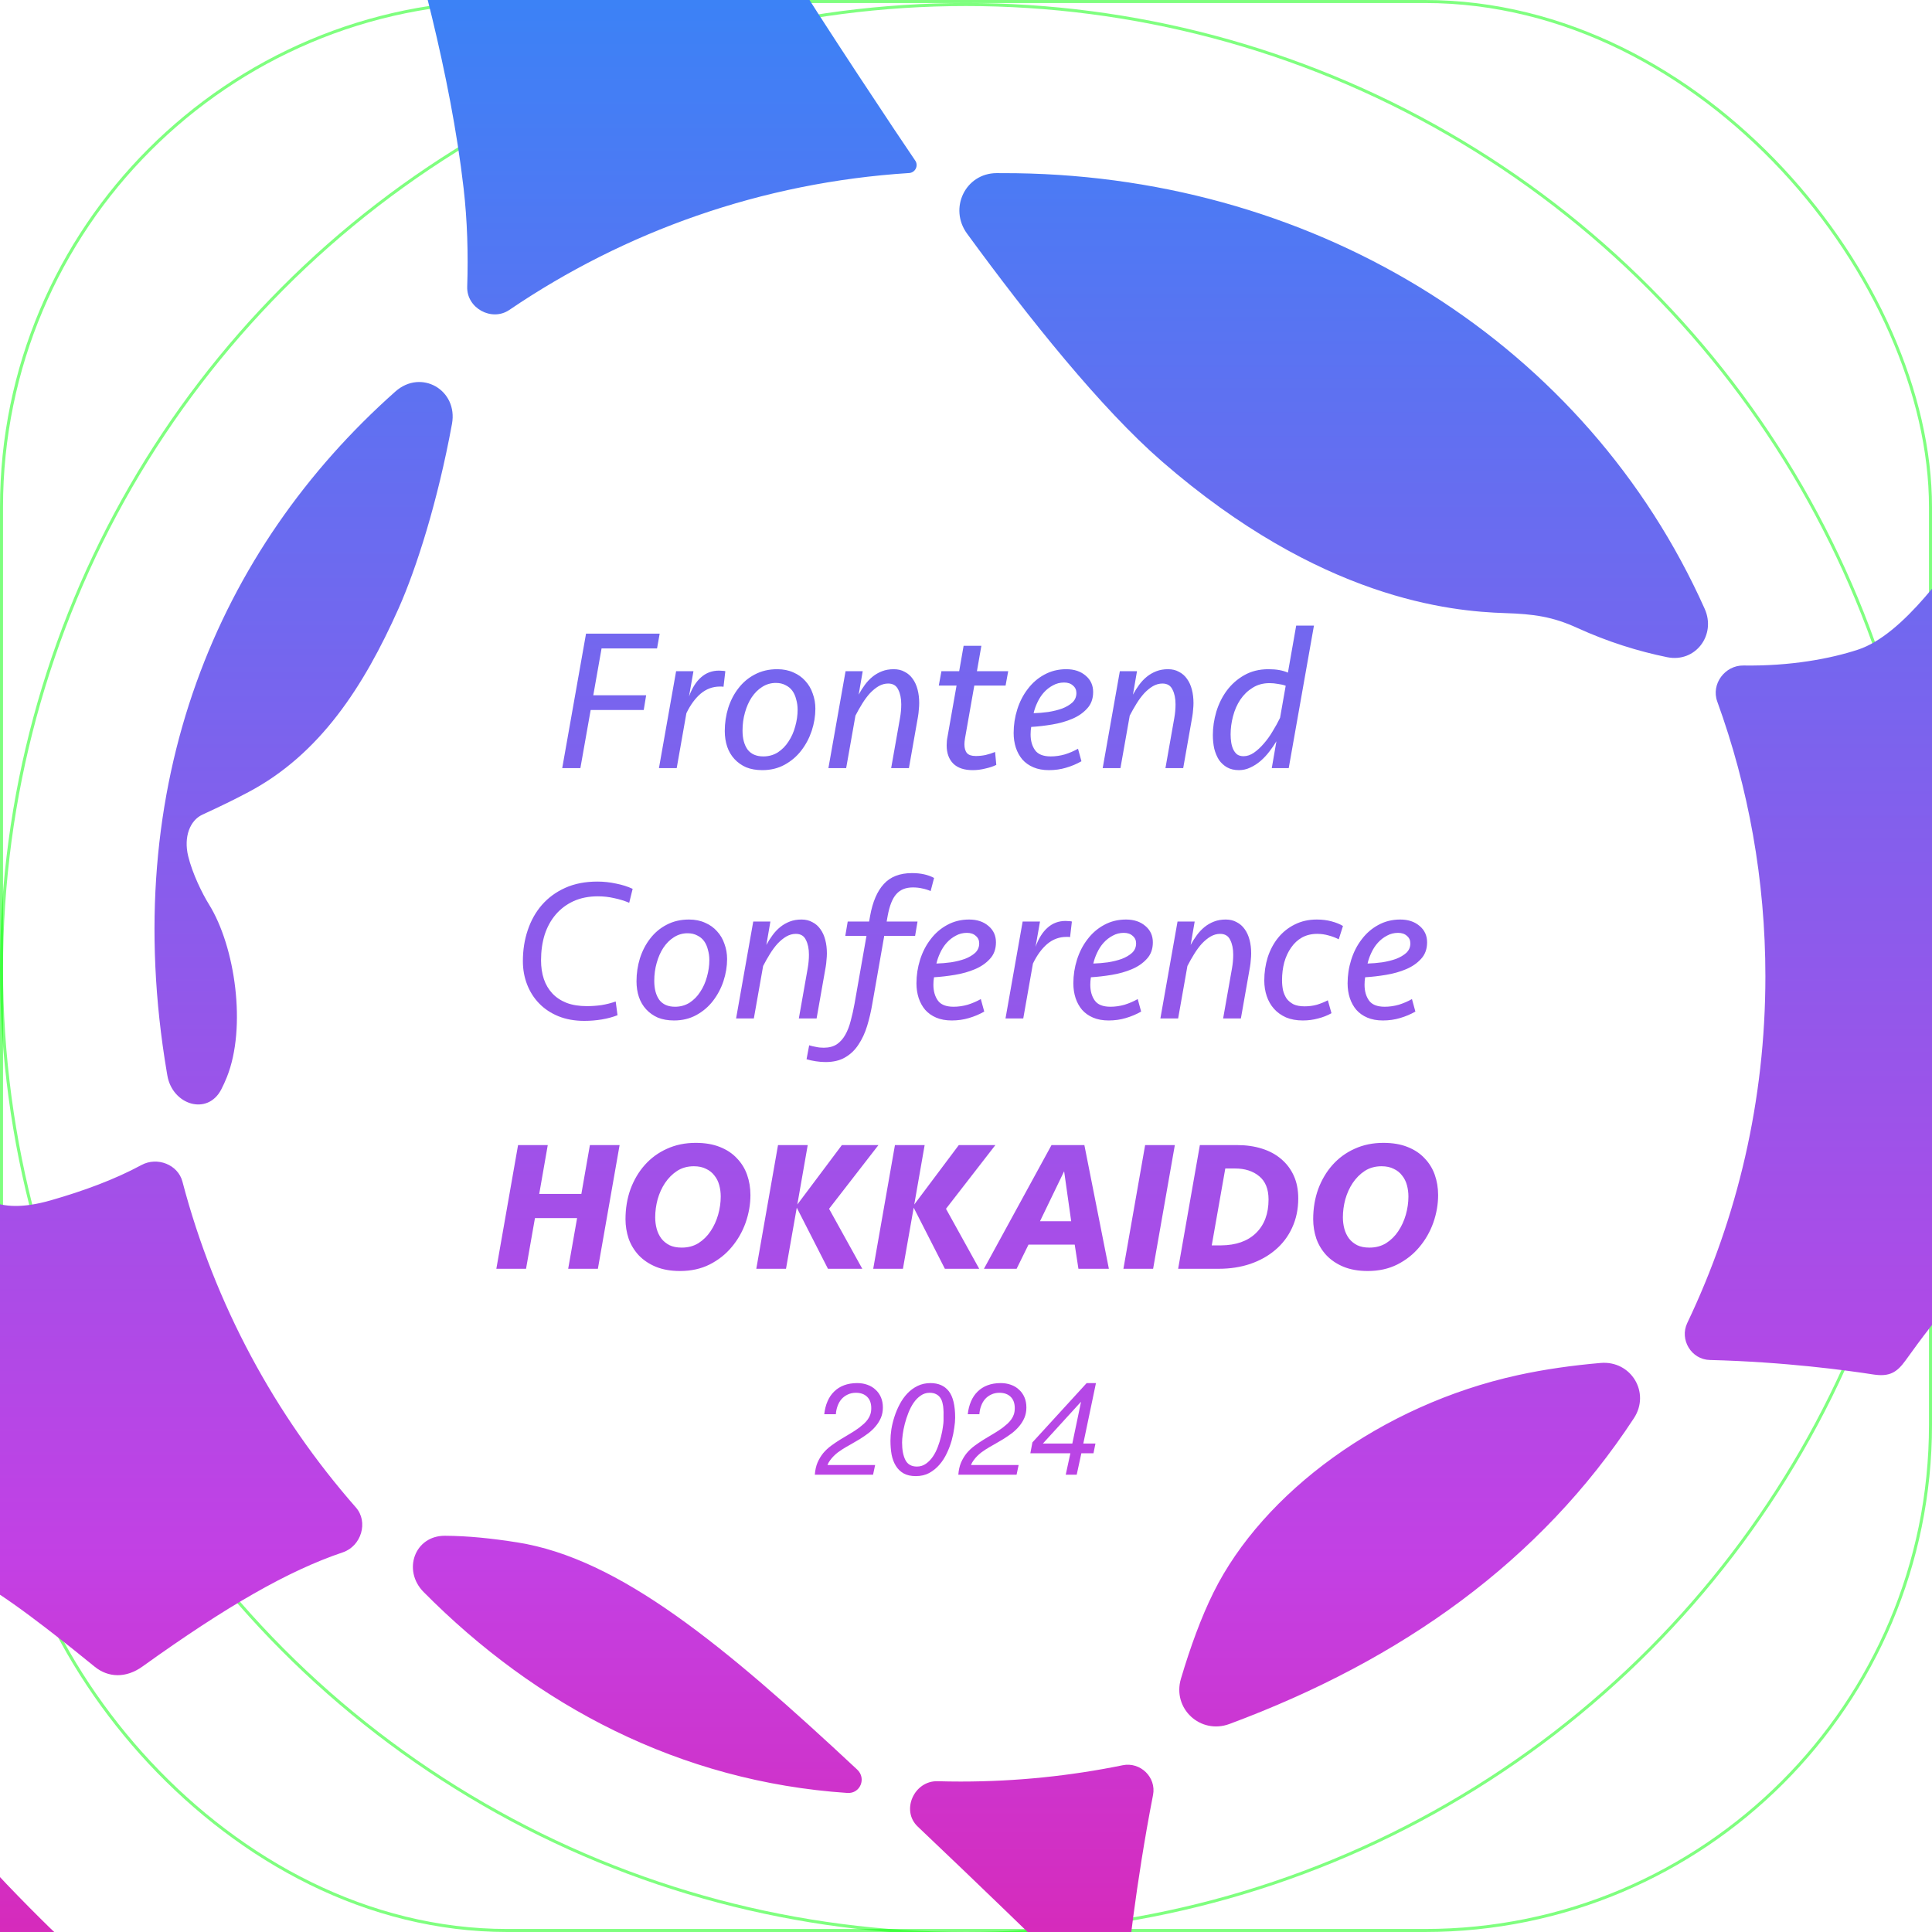 <svg width="640" height="640" viewBox="0 0 640 640" fill="none" xmlns="http://www.w3.org/2000/svg">
<rect x="0" y="0" width="640" height="640" fill="#333333" stroke="none"/>
<g clip-path="url(#clip0_21_315)">
<rect width="640" height="640" fill="white"/>
<circle cx="320" cy="321" r="319.5" stroke="#00FF00" stroke-opacity="0.5"/>
<rect x="0.5" y="0.5" width="639" height="639" rx="167.5" stroke="#00FF00" stroke-opacity="0.5"/>
<path fill-rule="evenodd" clip-rule="evenodd" d="M371.898 584.759C377.755 583.563 383.103 588.745 381.958 594.616C376.165 624.295 373.413 650.952 373.029 655.483C372.341 663.583 366.922 665.729 360.97 659.964C359.377 658.418 357.316 656.414 354.853 654.02C343.934 643.403 325.123 625.111 303.996 605.065C298.371 599.728 302.838 589.833 310.589 590.053C313.137 590.125 315.693 590.162 318.26 590.162C336.633 590.162 354.57 588.301 371.898 584.759ZM566.395 450.514C560.275 450.364 556.294 443.773 558.933 438.244C575.522 403.482 584.81 364.561 584.81 323.47C584.81 291.48 579.183 260.803 568.86 232.381C566.758 226.598 571.413 220.362 577.562 220.456C593.109 220.689 606.352 218.212 615.522 215.192C630.569 210.235 646.106 187.634 655.771 173.577C657.145 171.578 658.402 169.751 659.519 168.176C662.714 163.666 669.021 162.965 674.39 162.368L674.427 162.363C679.146 161.839 685.491 165.022 692.004 168.291L692.792 168.687L693.151 168.866C696.963 170.773 701.083 173.328 698.91 177.624C689.464 196.293 680.48 221.874 677.026 246.995C674.879 262.606 672.74 291.087 674.951 313.602C678.868 353.473 691.076 382.053 710.077 381.55C730.033 381.02 740.361 366.926 745.738 355.37C747.564 351.445 754.264 351.552 759.617 351.638C760.547 351.654 761.437 351.667 762.255 351.659C767.83 351.606 771.343 352.229 771.824 356.073C772.223 359.262 772.958 372.337 772.811 375.571C772.61 379.956 771.057 382.665 766.654 382.173C763.793 381.858 760.312 381.347 756.601 380.804C752.082 380.143 747.224 379.434 742.738 378.958C740.618 378.733 740.599 379.825 740.572 381.328C740.546 382.914 740.508 384.963 737.982 386.408C729.619 391.188 723.534 399.111 721.828 404.662C720.234 409.843 718.296 411.17 714.716 410.392C698.5 406.863 681.109 408.276 668.206 414.316C652.766 421.547 641.67 436.165 631.283 450.6C628.374 454.644 625.923 456.156 620.474 455.302C612.167 454.005 591.246 451.129 566.395 450.514ZM117.883 499.349C122.123 504.183 119.661 512.178 113.571 514.23C95.465 520.332 75.06 532.061 47.185 552.062C41.744 555.965 35.862 555.773 31.386 552.132L31.229 552.006C25.307 547.191 5.829 531.355 -4.782 525.299C-18.022 517.745 -48.982 520.447 -59.329 523.049C-68.144 525.267 -81.544 541.617 -86.605 554.277C-94.038 572.869 -89.194 594.055 -78.17 606.884C-64.39 622.921 -38.785 616.608 -24.463 606.884C-20.768 604.375 -16.017 603.176 -11.576 608.727C-4.416 617.683 8.669 630.951 16.347 638.46C28.721 650.556 48.281 665.309 57.537 672.213C61.665 675.292 60.061 679.62 57.705 681.134C55.2 682.744 38.701 694.142 35.327 698.642C32.87 701.919 28.964 701.63 24.221 698.136C9.583 687.364 -18.241 686.016 -36.555 695.782C-52.338 704.198 -69.5 719.854 -68.994 741.57C-68.877 746.634 -70.596 747.814 -73.708 749.146C-74.826 749.627 -76.646 750.483 -78.788 751.492H-78.793L-78.817 751.505L-78.825 751.508C-83.448 753.683 -89.56 756.558 -93.394 757.901C-93.725 758.016 -94.049 758.134 -94.364 758.246L-94.367 758.249C-98.377 759.688 -101.227 760.71 -104.331 755.881C-111.922 744.066 -123.156 729.246 -130.747 721.369C-133.618 718.391 -132.263 716.31 -130.519 713.64V713.638L-130.498 713.606C-130.359 713.392 -130.217 713.175 -130.073 712.953C-117.79 693.76 -111.55 677.897 -113.753 659.587C-116.446 637.194 -142.957 620.435 -161.662 610.846C-165.378 608.938 -166.097 608.235 -165.271 604.222C-161.17 584.259 -161.277 545.359 -163.621 516.592C-163.833 513.997 -162.974 511.689 -161.213 506.949V506.946C-160.811 505.868 -160.362 504.664 -159.87 503.302C-159.044 501.021 -157.617 500.146 -155.184 500.018C-149.245 499.707 -130.292 498.102 -117.836 494.702C-105.802 491.42 -86.424 479.38 -80.314 463.656C-72.435 443.369 -75.331 409.338 -81.486 394.344C-82.747 391.271 -84.91 386.79 -86.434 383.628C-86.934 382.59 -87.365 381.694 -87.675 381.036C-89.263 377.663 -89.394 374.472 -85.33 372.594C-84.031 371.995 -82.678 371.433 -81.312 370.866C-77.264 369.191 -73.077 367.455 -69.706 364.465C-68.821 363.681 -67.922 362.868 -67.013 362.044L-67.01 362.041C-60.85 356.464 -54.145 350.389 -47.202 349.297C-39.232 348.048 -33.553 348.177 -32.513 352.895C-30.168 363.526 -21.166 380.055 -15.011 387.29C-14.586 387.791 -14.164 388.296 -13.742 388.804C-7.948 395.762 -1.921 403.003 16.869 397.611C27.593 394.532 37.875 390.787 46.875 385.921C52.048 383.123 58.946 385.739 60.438 391.429C71.09 431.984 91.045 468.766 117.883 499.349ZM168.719 102.67C162.869 106.646 154.536 102.061 154.768 94.991C155.129 84.042 154.806 73.055 153.576 62.377C149.164 24.007 137.9 -15.495 130.297 -41.176C128.12 -48.519 125.131 -66.469 123.77 -79.524C122.757 -89.264 128.687 -96.079 134.644 -98.562C141.168 -101.282 148.94 -104.665 155.576 -107.809C158.618 -109.251 162.746 -111.552 166.826 -113.827C171.647 -116.513 176.4 -119.164 179.226 -120.32C182.518 -121.667 190.822 -120.88 197.166 -119.776C202.719 -118.81 204.225 -115.451 205.992 -111.5L205.995 -111.496C206.217 -111.001 206.441 -110.496 206.682 -109.985C222.448 -76.26 245.553 -36.824 260.231 -12.618C270.709 4.658 298.977 47.113 303.18 53.199C304.341 54.879 303.202 57.19 301.167 57.319C252.264 60.416 206.944 76.704 168.719 102.67ZM552.281 217.706C561.612 219.608 568.59 210.377 564.7 201.678C525.75 114.585 437.679 58.825 336.526 57.38C334.395 57.348 332.267 57.337 330.141 57.348C319.786 57.399 314.236 69.014 320.342 77.381C340.87 105.503 364.858 135.421 384.854 152.803C437.422 198.502 480.513 202.526 498.611 203.101C508.089 203.403 514.315 204.275 522.454 207.988C532.627 212.629 542.666 215.748 552.281 217.706ZM130.976 129.696C139.515 122.118 151.782 129.198 149.723 140.428C145.02 166.055 137.943 188.295 132.037 201.549C120.474 227.502 105.94 249.86 82.345 262.368C77.156 265.121 72.913 267.156 67.031 269.874C62.967 271.749 60.772 277.174 62.341 283.632C63.748 289.418 67.034 296.068 69.218 299.58C77.969 313.65 81.72 340.387 75.156 356.803C74.6 358.194 73.982 359.545 73.311 360.856C68.785 369.67 57.125 366.054 55.441 356.285C55.379 355.931 55.321 355.578 55.259 355.223C39.113 259.725 72.226 181.842 130.976 129.696ZM140.331 527.378C133.24 520.216 137.347 508.682 147.421 508.743C155.052 508.789 162.885 509.597 171.371 510.94C205.198 516.284 239.805 544.966 283.952 586.19C287.072 589.103 284.973 594.226 280.714 593.94C225.223 590.213 177.612 565.025 140.331 527.378ZM391.198 556.099C388.265 565.964 397.644 574.666 407.288 571.082C464.578 549.794 510.353 516.974 541.247 469.809C546.808 461.321 540.311 450.624 530.207 451.498C520.946 452.298 511.698 453.59 502.824 455.53C457.573 465.424 418.402 494.462 401.997 527.501C397.925 535.699 394.337 545.546 391.198 556.099ZM85.65 -27.257C81.289 -27.256 77.252 -32.688 79.174 -37.977C80.198 -40.796 83.287 -47.718 86.647 -51.803C89.046 -56.881 93.692 -56.575 96.66 -54.624C100.141 -52.335 102.595 -49.666 105.619 -46.377C106.226 -45.719 106.852 -45.035 107.515 -44.326C111.605 -39.953 111.747 -31.77 103.849 -30.078C103.504 -30.003 103.13 -29.922 102.732 -29.836C98.259 -28.866 90.832 -27.258 85.65 -27.257ZM705.925 252.2C701.425 257.406 700.492 262.175 703.276 266.351C706.222 270.773 718.007 279.913 723.312 280.208C729.608 280.558 734.509 278.145 739.225 274.018C739.468 273.801 739.749 273.56 740.059 273.293C744.724 269.261 756.352 259.222 761.325 245.125C765.905 232.14 773.517 223.706 780.289 216.2L780.292 216.197C781.364 215.01 782.412 213.846 783.425 212.693C792.208 202.691 806.704 189.108 816.725 179.967C826.743 170.827 837.929 169.179 852.38 169.353C867.743 169.537 877.796 169.016 880.373 166.699C885.725 161.89 891.327 155.058 894.511 150.203C896.046 147.859 895.393 145.377 894.524 142.084C893.845 139.497 893.032 136.41 893.046 132.499C893.075 123.68 891.92 122.99 883.282 122.243C874.167 121.454 860.631 117.757 852.38 115.401C840.009 111.864 830.868 108.323 824.976 105.669C819.08 103.018 815.252 103.607 810.241 108.323C806.025 112.295 801.389 118.98 797.921 123.988L797.916 123.993C797.266 124.932 796.654 125.812 796.098 126.604C795.106 128.008 794.617 129.838 794.026 132.053C793.101 135.53 791.922 139.955 788.141 145.176C780.401 155.871 754.841 189.402 737.752 208.86C729.223 218.57 723.183 227.66 717.841 235.696C713.729 241.885 710.029 247.452 705.925 252.2ZM-218.909 602.858C-221.08 595.502 -218.305 588.515 -215.733 583.716C-214.543 581.493 -212.96 580.083 -209.886 580.206C-209.295 580.228 -208.648 580.254 -207.963 580.278L-207.683 580.289L-207.632 580.292H-207.61L-207.608 580.294C-203.849 580.436 -199.183 580.615 -197.352 580.789C-194.646 581.049 -193.606 582.017 -192.759 583.967C-192.558 584.425 -192.339 584.903 -192.106 585.409C-190.686 588.512 -188.855 592.516 -189.002 597.275C-189.154 602.27 -190.531 625.622 -191.237 632.224C-191.796 637.427 -194.678 637.657 -197.745 637.901C-198.197 637.935 -198.651 637.973 -199.103 638.026C-205.079 638.719 -207.298 636.095 -208.543 633.607C-209.787 631.117 -216.909 609.626 -218.909 602.858ZM814.134 304.336C808.429 301.728 799.74 301.653 797.055 308.974C792.777 320.645 790.957 327.528 790.467 333.873C789.978 340.221 791.2 344.613 798.518 341.93C805.001 339.552 822.198 330.473 829.606 326.563L830.946 325.854C831.325 325.656 831.66 325.479 831.943 325.329C837.066 322.646 835.603 313.856 832.186 312.15C830.967 311.537 828.935 310.692 826.302 309.598C823.04 308.242 818.856 306.497 814.134 304.336ZM886.838 270.406C882.934 263.085 889.845 255.857 895.866 253.565C898.781 252.452 901.695 252.131 905.598 251.703C908.555 251.376 912.082 250.989 916.603 250.146C920.547 249.413 924.455 248.297 928.059 247.273C934.04 245.569 939.176 244.106 942.222 245.021C944.486 245.7 944.753 247.115 945.074 248.803C945.443 250.753 945.879 253.067 949.542 255.028C956.373 258.69 957.592 267.721 950.761 270.896C943.93 274.068 922.704 283.099 912.945 286.274C903.184 289.447 897.329 288.957 895.377 285.541C894.891 284.685 894.356 283.771 893.768 282.762C892.006 279.742 889.765 275.898 886.838 270.406ZM934.73 85.12C931.214 86.155 930.575 88.809 931.169 92.663C931.76 96.518 936.348 120.44 937.724 126.328C938.904 131.36 942.647 132.751 945.32 131.681C948.055 130.587 950.98 128.674 952.916 127.184C954.309 126.114 956.287 123.172 956.876 120.226C958.033 114.43 958.969 108.927 959.228 107.277C960.084 101.817 966.896 105.573 968.752 106.635C970.998 107.919 972.308 107.897 973.84 105.412C975.596 102.566 984.264 87.474 988.007 72.809C988.865 69.444 990.296 69.468 992.253 69.503C993.654 69.527 995.325 69.557 997.25 68.353C1002.45 65.103 1011.63 60.221 1019.14 56.54C1024.38 53.971 1030.92 49.418 1039.57 43.16C1046.41 38.218 1066.86 21.601 1083.65 7.962C1093.41 0.038 1101.92 -6.883 1105.81 -9.921C1113.95 -16.283 1120.36 -16.155 1126.89 -16.024C1127.82 -16.005 1128.75 -15.987 1129.69 -15.987C1135 -15.987 1147.57 -15.689 1150.19 -15.616C1154.63 -15.492 1157.23 -16.604 1158.75 -19.112L1159.35 -20.096L1159.79 -20.814C1161.48 -23.57 1162.37 -25.015 1163.79 -27.711C1164.39 -28.836 1165.75 -32.296 1162.54 -34.52C1160.12 -36.195 1160.01 -39.156 1159.87 -42.618C1159.86 -43.08 1159.84 -43.554 1159.82 -44.033C1159.52 -50.168 1159.32 -51.817 1153.27 -54.165C1152.54 -54.449 1151.78 -54.739 1151.01 -55.035L1151.01 -55.038C1142.76 -58.205 1132.56 -62.12 1124.97 -68.626C1120.3 -72.632 1118.73 -76.168 1117.51 -78.917C1116.56 -81.051 1115.82 -82.71 1114.01 -83.747C1109.86 -86.119 1101.41 -85.3 1095.97 -82.582C1090.86 -80.021 1084.98 -68.126 1082.27 -61.949C1080.17 -57.192 1073.87 -49.964 1067.94 -44.651C1065.06 -42.068 1058.92 -36.399 1051.99 -29.997L1051.98 -29.992C1041.17 -20.007 1028.43 -8.244 1023.11 -3.631C1015.41 3.053 1009.07 11.12 1004.27 19.826C1000.62 26.441 997.45 32.393 995.261 36.507L995.258 36.508C994.047 38.784 993.135 40.497 992.608 41.447C991.127 44.116 984.371 44.552 981.267 43.481C981.05 43.407 980.828 43.329 980.604 43.25C976.27 41.731 970.492 39.706 968.803 47.598C967.025 55.899 962.974 71.097 960.512 76.771C958.45 81.527 955.165 83.084 946.606 82.549C943.09 82.33 940.091 83.344 937.233 84.309C936.388 84.596 935.559 84.876 934.73 85.12ZM354.578 481.408H341.317L342.001 477.812L359.968 458.167H363.048L358.856 478.198H362.877L362.235 481.408H358.214L356.674 488.512H353.038L354.578 481.408ZM345.466 478.198H355.22L358.086 464.459H358L345.466 478.198ZM321.652 464.245C321.112 465.499 320.754 466.912 320.583 468.482H324.433C324.492 467.54 324.676 466.642 324.989 465.786C325.304 464.9 325.732 464.146 326.272 463.517C326.844 462.862 327.529 462.348 328.326 461.976C329.125 461.578 330.037 461.377 331.063 461.377C332.633 461.377 333.873 461.819 334.785 462.704C335.699 463.589 336.154 464.844 336.154 466.47C336.154 467.241 336.055 467.926 335.855 468.525C335.657 469.124 335.371 469.68 334.999 470.194C334.657 470.678 334.245 471.149 333.758 471.606C333.274 472.034 332.761 472.462 332.218 472.89C331.221 473.631 330.181 474.316 329.096 474.945C328.013 475.573 326.943 476.216 325.887 476.871C324.834 477.526 323.821 478.211 322.85 478.925C321.882 479.639 321.011 480.453 320.241 481.365C319.5 482.277 318.872 483.32 318.358 484.489C317.875 485.631 317.575 486.972 317.46 488.512H336.753L337.437 485.302H321.652C321.853 484.759 322.139 484.246 322.508 483.762C322.879 483.248 323.278 482.777 323.706 482.349C324.163 481.892 324.633 481.48 325.117 481.108C325.631 480.736 326.131 480.394 326.615 480.081C327.47 479.538 328.398 478.997 329.395 478.454C330.395 477.885 331.392 477.299 332.39 476.7C333.389 476.071 334.344 475.416 335.256 474.731C336.17 474.017 336.967 473.246 337.651 472.42C338.365 471.564 338.935 470.635 339.362 469.638C339.79 468.61 340.004 467.484 340.004 466.256C340.004 465.002 339.79 463.873 339.362 462.875C338.935 461.877 338.336 461.035 337.566 460.35C336.825 459.636 335.927 459.095 334.871 458.724C333.844 458.352 332.718 458.167 331.491 458.167C329.866 458.167 328.411 458.411 327.128 458.895C325.845 459.379 324.748 460.08 323.834 460.992C322.922 461.878 322.195 462.961 321.652 464.245ZM298.825 477.855C298.825 480.281 299.194 482.221 299.937 483.676C300.678 485.102 301.948 485.816 303.745 485.816C304.857 485.816 305.854 485.503 306.739 484.874C307.621 484.246 308.391 483.449 309.049 482.478C309.704 481.507 310.247 480.437 310.674 479.268C311.129 478.069 311.487 476.914 311.744 475.801C312.027 474.659 312.228 473.631 312.343 472.719C312.485 471.778 312.557 471.093 312.557 470.665V468.824C312.583 468.14 312.57 467.455 312.514 466.77C312.485 466.085 312.386 465.414 312.215 464.758C312.07 464.103 311.83 463.531 311.487 463.046C311.145 462.533 310.688 462.134 310.118 461.848C309.546 461.535 308.819 461.377 307.937 461.377C306.851 461.377 305.867 461.69 304.985 462.319C304.1 462.918 303.317 463.718 302.632 464.716C301.975 465.687 301.405 466.783 300.921 468.011C300.435 469.239 300.036 470.464 299.723 471.692C299.408 472.92 299.181 474.075 299.039 475.159C298.895 476.242 298.825 477.141 298.825 477.855ZM294.975 477.256C294.975 476.114 295.074 474.859 295.275 473.49C295.502 472.091 295.844 470.694 296.301 469.295C296.756 467.869 297.341 466.484 298.055 465.144C298.766 463.803 299.608 462.618 300.579 461.591C301.547 460.564 302.675 459.737 303.958 459.109C305.242 458.48 306.667 458.167 308.236 458.167C310.888 458.167 312.912 459.066 314.311 460.864C315.706 462.661 316.407 465.585 316.407 469.638C316.407 470.579 316.305 471.705 316.107 473.019C315.936 474.332 315.65 475.715 315.252 477.17C314.851 478.596 314.311 480.025 313.626 481.45C312.968 482.849 312.156 484.104 311.188 485.217C310.217 486.33 309.092 487.242 307.808 487.956C306.525 488.641 305.041 488.983 303.359 488.983C301.761 488.983 300.421 488.684 299.338 488.084C298.282 487.485 297.427 486.659 296.772 485.602C296.114 484.545 295.643 483.304 295.36 481.878C295.103 480.453 294.975 478.912 294.975 477.256ZM274.113 464.245C273.57 465.499 273.215 466.912 273.043 468.482H276.893C276.95 467.54 277.137 466.642 277.449 465.786C277.762 464.9 278.19 464.146 278.733 463.517C279.302 462.862 279.987 462.348 280.786 461.976C281.586 461.578 282.497 461.377 283.524 461.377C285.093 461.377 286.334 461.819 287.246 462.704C288.157 463.589 288.615 464.844 288.615 466.47C288.615 467.241 288.516 467.926 288.315 468.525C288.115 469.124 287.831 469.68 287.46 470.194C287.117 470.678 286.703 471.149 286.219 471.606C285.735 472.034 285.222 472.462 284.679 472.89C283.682 473.631 282.639 474.316 281.556 474.945C280.473 475.573 279.404 476.216 278.348 476.871C277.292 477.526 276.281 478.211 275.311 478.925C274.34 479.639 273.471 480.453 272.701 481.365C271.961 482.277 271.332 483.32 270.819 484.489C270.335 485.631 270.036 486.972 269.921 488.512H289.213L289.898 485.302H274.113C274.313 484.759 274.597 484.246 274.968 483.762C275.34 483.248 275.738 482.777 276.166 482.349C276.623 481.892 277.094 481.48 277.578 481.108C278.091 480.736 278.591 480.394 279.075 480.081C279.931 479.538 280.858 478.997 281.856 478.454C282.853 477.885 283.853 477.299 284.85 476.7C285.847 476.071 286.804 475.416 287.716 474.731C288.628 474.017 289.427 473.246 290.112 472.42C290.826 471.564 291.395 470.635 291.823 469.638C292.251 468.61 292.464 467.484 292.464 466.256C292.464 465.002 292.251 463.873 291.823 462.875C291.395 461.877 290.796 461.035 290.026 460.35C289.286 459.636 288.387 459.095 287.331 458.724C286.305 458.352 285.179 458.167 283.952 458.167C282.326 458.167 280.872 458.411 279.588 458.895C278.305 459.379 277.206 460.08 276.295 460.992C275.383 461.878 274.656 462.961 274.113 464.245ZM476.396 395.875C476.396 398.951 475.861 402.006 474.797 405.042C473.73 408.035 472.193 410.723 470.185 413.102C468.217 415.48 465.776 417.408 462.867 418.885C459.996 420.321 456.737 421.038 453.09 421.038C450.015 421.038 447.328 420.567 445.034 419.623C442.778 418.679 440.893 417.408 439.377 415.809C437.901 414.209 436.794 412.385 436.056 410.333C435.358 408.241 435.011 406.088 435.011 403.873C435.011 400.304 435.564 396.982 436.671 393.906C437.818 390.829 439.395 388.163 441.406 385.907C443.454 383.61 445.895 381.825 448.724 380.555C451.592 379.241 454.769 378.586 458.255 378.586C461.33 378.586 463.993 379.038 466.249 379.94C468.543 380.841 470.431 382.093 471.907 383.693C473.423 385.252 474.551 387.076 475.289 389.168C476.027 391.26 476.396 393.496 476.396 395.875ZM453.643 413.286C455.734 413.286 457.579 412.794 459.178 411.81C460.776 410.785 462.108 409.472 463.175 407.872C464.281 406.232 465.121 404.405 465.696 402.396C466.268 400.387 466.557 398.376 466.557 396.367C466.557 395.053 466.391 393.804 466.065 392.614C465.736 391.383 465.204 390.316 464.466 389.414C463.768 388.47 462.846 387.732 461.699 387.2C460.592 386.624 459.239 386.338 457.64 386.338C455.549 386.338 453.705 386.852 452.106 387.876C450.547 388.901 449.216 390.236 448.109 391.875C447.042 393.475 446.221 395.281 445.649 397.29C445.114 399.299 444.85 401.289 444.85 403.258C444.85 404.571 445.013 405.842 445.342 407.072C445.668 408.262 446.181 409.327 446.879 410.271C447.574 411.173 448.478 411.911 449.585 412.486C450.692 413.019 452.044 413.286 453.643 413.286ZM409.831 379.324H397.471L390.276 420.3H403.743C407.473 420.3 410.938 419.768 414.135 418.7C417.373 417.593 420.162 416.033 422.498 414.024C424.875 412.016 426.72 409.573 428.033 406.703C429.385 403.79 430.062 400.55 430.062 396.982C430.062 394.152 429.57 391.651 428.586 389.476C427.602 387.301 426.207 385.455 424.405 383.939C422.64 382.422 420.509 381.272 418.009 380.493C415.549 379.715 412.822 379.324 409.831 379.324ZM416.042 408.487C413.293 411.154 409.44 412.508 404.481 412.548H401.406L405.895 387.076H409.093C412.413 387.076 415.098 387.938 417.148 389.66C419.196 391.343 420.223 393.906 420.223 397.351C420.223 402.067 418.827 405.78 416.042 408.487ZM381.985 420.3H372.146L379.341 379.324H389.18L381.985 420.3ZM340.702 412.302H356.014L357.243 420.3H367.328L359.211 379.324H348.327L325.943 420.3H336.766L340.702 412.302ZM354.845 404.55H344.514L352.508 387.999L354.845 404.55ZM289.267 420.3L296.462 379.324H306.3L302.857 399.012L317.615 379.324H329.729L313.372 400.427L324.379 420.3H313.003L302.672 400.058L299.106 420.3H289.267ZM257.729 379.324L250.534 420.3H260.373L263.94 400.058L274.271 420.3H285.647L274.64 400.427L290.997 379.324H278.883L264.124 399.012L267.568 379.324H257.729ZM248.591 395.875C248.591 398.951 248.056 402.006 246.992 405.042C245.925 408.035 244.388 410.723 242.38 413.102C240.412 415.48 237.971 417.408 235.062 418.885C232.191 420.321 228.931 421.038 225.285 421.038C222.21 421.038 219.523 420.567 217.229 419.623C214.973 418.679 213.088 417.408 211.572 415.809C210.096 414.209 208.989 412.385 208.251 410.333C207.553 408.241 207.206 406.088 207.206 403.873C207.206 400.304 207.759 396.982 208.866 393.906C210.013 390.829 211.59 388.163 213.601 385.907C215.649 383.61 218.09 381.825 220.919 380.555C223.787 379.241 226.964 378.586 230.45 378.586C233.525 378.586 236.188 379.038 238.444 379.94C240.738 380.841 242.626 382.093 244.102 383.693C245.617 385.252 246.746 387.076 247.484 389.168C248.222 391.26 248.591 393.496 248.591 395.875ZM225.838 413.286C227.929 413.286 229.774 412.794 231.373 411.81C232.971 410.785 234.303 409.472 235.37 407.872C236.476 406.232 237.316 404.405 237.891 402.396C238.463 400.387 238.752 398.376 238.752 396.367C238.752 395.053 238.586 393.804 238.26 392.614C237.931 391.383 237.399 390.316 236.661 389.414C235.963 388.47 235.041 387.732 233.894 387.2C232.787 386.624 231.434 386.338 229.835 386.338C227.744 386.338 225.9 386.852 224.301 387.876C222.742 388.901 221.411 390.236 220.304 391.875C219.237 393.475 218.416 395.281 217.844 397.29C217.309 399.299 217.045 401.289 217.045 403.258C217.045 404.571 217.208 405.842 217.537 407.072C217.863 408.262 218.376 409.327 219.074 410.271C219.769 411.173 220.673 411.911 221.78 412.486C222.886 413.019 224.239 413.286 225.838 413.286ZM191.169 403.504L188.218 420.3H198.057L205.251 379.324H195.412L192.584 395.505H178.625L181.453 379.324H171.615L164.42 420.3H174.259L177.211 403.504H191.169ZM463.854 304.606C466.484 304.606 468.623 305.32 470.27 306.746C471.92 308.129 472.743 309.935 472.743 312.163C472.743 314.391 472.075 316.221 470.738 317.647C469.447 319.073 467.797 320.209 465.792 321.057C463.787 321.905 461.581 322.529 459.175 322.93C456.769 323.331 454.453 323.599 452.224 323.732C452.09 324.535 452.023 325.359 452.023 326.207C452.023 328.301 452.515 330.04 453.493 331.423C454.475 332.806 456.213 333.496 458.707 333.496C460.268 333.496 461.827 333.274 463.386 332.827C464.947 332.338 466.394 331.712 467.73 330.955L468.867 335.101C467.308 335.992 465.616 336.706 463.787 337.241C462.006 337.776 460.111 338.044 458.105 338.044C456.146 338.044 454.429 337.731 452.959 337.107C451.488 336.484 450.264 335.615 449.283 334.499C448.347 333.384 447.636 332.092 447.144 330.621C446.654 329.104 446.408 327.477 446.408 325.739C446.408 323.064 446.809 320.456 447.612 317.914C448.414 315.373 449.574 313.121 451.087 311.16C452.603 309.154 454.429 307.57 456.568 306.412C458.753 305.208 461.18 304.606 463.854 304.606ZM463.118 309.02C461.782 309.02 460.557 309.333 459.442 309.956C458.33 310.537 457.327 311.315 456.434 312.297C455.59 313.233 454.876 314.324 454.296 315.574C453.718 316.777 453.293 317.981 453.026 319.185C454.587 319.139 456.191 319.006 457.838 318.784C459.533 318.516 461.07 318.136 462.45 317.647C463.832 317.112 464.969 316.443 465.859 315.641C466.752 314.793 467.196 313.747 467.196 312.497C467.196 311.473 466.819 310.646 466.059 310.023C465.348 309.354 464.367 309.02 463.118 309.02ZM441.069 305.208C439.599 304.807 437.973 304.606 436.19 304.606C433.473 304.606 431.022 305.163 428.837 306.278C426.699 307.348 424.872 308.819 423.356 310.692C421.886 312.519 420.75 314.659 419.948 317.112C419.191 319.565 418.811 322.127 418.811 324.802C418.811 326.629 419.079 328.347 419.613 329.952C420.148 331.557 420.95 332.961 422.02 334.165C423.089 335.369 424.426 336.326 426.03 337.041C427.634 337.709 429.484 338.044 431.578 338.044C433.361 338.044 435.054 337.822 436.658 337.375C438.262 336.974 439.732 336.393 441.069 335.636L439.866 331.356C438.754 331.937 437.551 332.426 436.257 332.827C434.965 333.183 433.607 333.362 432.179 333.362C430.709 333.362 429.484 333.14 428.503 332.694C427.567 332.204 426.811 331.578 426.231 330.821C425.696 330.019 425.295 329.104 425.027 328.079C424.806 327.009 424.693 325.894 424.693 324.736C424.693 322.596 424.939 320.611 425.429 318.784C425.963 316.911 426.723 315.285 427.701 313.902C428.682 312.476 429.885 311.361 431.31 310.558C432.781 309.756 434.452 309.354 436.323 309.354C437.66 309.354 438.93 309.534 440.133 309.889C441.337 310.202 442.451 310.625 443.475 311.16L444.879 306.746C443.855 306.123 442.585 305.609 441.069 305.208ZM384.391 337.375L390.073 305.275H395.754L394.417 313.032C395.04 311.874 395.73 310.78 396.489 309.756C397.246 308.731 398.094 307.838 399.029 307.081C399.965 306.324 401.01 305.722 402.171 305.275C403.328 304.828 404.62 304.606 406.047 304.606C407.427 304.606 408.63 304.895 409.657 305.476C410.726 306.011 411.617 306.792 412.331 307.816C413.042 308.798 413.576 309.978 413.935 311.361C414.29 312.698 414.469 314.191 414.469 315.841C414.469 316.51 414.424 317.246 414.336 318.048C414.29 318.805 414.202 319.565 414.068 320.322L411.061 337.375H405.179L408.12 320.723C408.387 319.206 408.521 317.714 408.521 316.242C408.521 314.282 408.186 312.653 407.518 311.361C406.892 310.023 405.78 309.354 404.176 309.354C403.107 309.354 402.058 309.643 401.034 310.224C400.053 310.804 399.096 311.583 398.16 312.564C397.267 313.546 396.423 314.683 395.62 315.975C394.818 317.267 394.059 318.604 393.348 319.987L390.273 337.375H384.391ZM379.424 306.746C377.774 305.32 375.635 304.606 373.007 304.606C370.333 304.606 367.903 305.208 365.721 306.412C363.583 307.57 361.754 309.154 360.241 311.16C358.725 313.121 357.567 315.373 356.765 317.914C355.963 320.456 355.562 323.064 355.562 325.739C355.562 327.477 355.805 329.104 356.297 330.621C356.786 332.092 357.5 333.384 358.436 334.499C359.414 335.615 360.642 336.484 362.112 337.107C363.583 337.731 365.296 338.044 367.259 338.044C369.264 338.044 371.157 337.776 372.94 337.241C374.766 336.706 376.459 335.992 378.02 335.101L376.884 330.955C375.547 331.712 374.098 332.338 372.539 332.827C370.978 333.274 369.419 333.496 367.86 333.496C365.363 333.496 363.625 332.806 362.647 331.423C361.666 330.04 361.176 328.301 361.176 326.207C361.176 325.359 361.243 324.535 361.377 323.732C363.604 323.599 365.922 323.331 368.328 322.93C370.734 322.529 372.94 321.905 374.945 321.057C376.951 320.209 378.598 319.073 379.892 317.647C381.228 316.221 381.897 314.391 381.897 312.163C381.897 309.935 381.071 308.129 379.424 306.746ZM368.596 309.956C369.708 309.333 370.935 309.02 372.272 309.02C373.518 309.02 374.499 309.354 375.213 310.023C375.969 310.646 376.349 311.473 376.349 312.497C376.349 313.747 375.903 314.793 375.012 315.641C374.119 316.443 372.983 317.112 371.603 317.647C370.221 318.136 368.684 318.516 366.991 318.784C365.342 319.006 363.738 319.139 362.179 319.185C362.446 317.981 362.869 316.777 363.449 315.574C364.026 314.324 364.74 313.233 365.588 312.297C366.478 311.315 367.481 310.537 368.596 309.956ZM354.474 310.424C354.294 310.379 354.094 310.357 353.872 310.357H353.27C350.91 310.357 348.792 311.139 346.921 312.698C345.095 314.258 343.512 316.422 342.175 319.185L338.967 337.375H333.085L338.766 305.275H344.514L343.044 313.634C344.068 310.826 345.405 308.707 347.054 307.281C348.704 305.81 350.685 305.074 353.003 305.074C353.359 305.074 353.738 305.096 354.139 305.141C354.54 305.141 354.853 305.187 355.075 305.275L354.474 310.424ZM327.449 306.746C325.802 305.32 323.663 304.606 321.032 304.606C318.358 304.606 315.931 305.208 313.746 306.412C311.608 307.57 309.781 309.154 308.266 311.16C306.752 313.121 305.592 315.373 304.79 317.914C303.988 320.456 303.587 323.064 303.587 325.739C303.587 327.477 303.833 329.104 304.322 330.621C304.814 332.092 305.525 333.384 306.461 334.499C307.442 335.615 308.667 336.484 310.137 337.107C311.608 337.731 313.324 338.044 315.284 338.044C317.289 338.044 319.185 337.776 320.965 337.241C322.794 336.706 324.486 335.992 326.045 335.101L324.909 330.955C323.572 331.712 322.126 332.338 320.564 332.827C319.005 333.274 317.447 333.496 315.885 333.496C313.391 333.496 311.653 332.806 310.672 331.423C309.693 330.04 309.201 328.301 309.201 326.207C309.201 325.359 309.268 324.535 309.402 323.732C311.632 323.599 313.947 323.331 316.353 322.93C318.76 322.529 320.965 321.905 322.97 321.057C324.976 320.209 326.625 319.073 327.917 317.647C329.253 316.221 329.922 314.391 329.922 312.163C329.922 309.935 329.098 308.129 327.449 306.746ZM316.621 309.956C317.735 309.333 318.96 309.02 320.297 309.02C321.545 309.02 322.527 309.354 323.238 310.023C323.997 310.646 324.374 311.473 324.374 312.497C324.374 313.747 323.93 314.793 323.037 315.641C322.147 316.443 321.011 317.112 319.628 317.647C318.249 318.136 316.712 318.516 315.016 318.784C313.37 319.006 311.765 319.139 310.204 319.185C310.471 317.981 310.896 316.777 311.474 315.574C312.054 314.324 312.768 313.233 313.613 312.297C314.506 311.315 315.508 310.537 316.621 309.956ZM268.049 346.269C268.76 346.491 269.52 346.671 270.322 346.804C271.078 346.984 271.926 347.072 272.862 347.072C274.599 347.072 276.046 346.692 277.206 345.935C278.318 345.178 279.254 344.129 280.014 342.792C280.77 341.454 281.372 339.895 281.818 338.111C282.307 336.326 282.73 334.432 283.088 332.426L287.032 310.023H280.014L280.816 305.275H287.901L288.235 303.402C289.08 298.721 290.596 295.198 292.78 292.836C294.962 290.429 298.082 289.225 302.138 289.225C304.988 289.225 307.418 289.76 309.423 290.83L308.287 295.177C307.351 294.776 306.415 294.487 305.48 294.307C304.544 294.085 303.517 293.973 302.405 293.973C300.042 293.973 298.215 294.709 296.924 296.18C295.63 297.606 294.673 300.013 294.05 303.402L293.716 305.275H303.942L303.14 310.023H292.914L288.97 332.493C288.524 335.123 287.943 337.597 287.232 339.916C286.518 342.235 285.561 344.284 284.358 346.069C283.198 347.853 281.727 349.257 279.947 350.282C278.209 351.306 276.046 351.82 273.463 351.82C272.436 351.82 271.346 351.732 270.188 351.552C269.028 351.373 268.025 351.151 267.18 350.884L268.049 346.269ZM249.521 305.275L243.84 337.375H249.721L252.796 319.987C253.51 318.604 254.267 317.267 255.069 315.975C255.871 314.683 256.718 313.546 257.609 312.564C258.544 311.583 259.504 310.804 260.483 310.224C261.509 309.643 262.555 309.354 263.624 309.354C265.228 309.354 266.343 310.023 266.966 311.361C267.635 312.653 267.969 314.282 267.969 316.242C267.969 317.714 267.835 319.206 267.568 320.723L264.627 337.375H270.509L273.517 320.322C273.65 319.565 273.741 318.805 273.784 318.048C273.875 317.246 273.918 316.51 273.918 315.841C273.918 314.191 273.741 312.698 273.383 311.361C273.027 309.978 272.493 308.798 271.779 307.816C271.068 306.792 270.175 306.011 269.105 305.476C268.081 304.895 266.878 304.606 265.496 304.606C264.071 304.606 262.779 304.828 261.619 305.275C260.461 305.722 259.413 306.324 258.478 307.081C257.542 307.838 256.697 308.731 255.938 309.756C255.181 310.78 254.491 311.874 253.866 313.032L255.202 305.275H249.521ZM240.861 317.714C240.861 320.121 240.46 322.55 239.658 325.003C238.856 327.411 237.696 329.596 236.182 331.557C234.712 333.475 232.883 335.034 230.701 336.238C228.517 337.442 226.044 338.044 223.282 338.044C221.277 338.044 219.494 337.731 217.935 337.107C216.419 336.439 215.128 335.524 214.058 334.366C212.989 333.207 212.187 331.846 211.652 330.286C211.117 328.681 210.85 326.942 210.85 325.07C210.85 322.44 211.227 319.899 211.986 317.446C212.788 314.95 213.924 312.765 215.395 310.892C216.865 308.974 218.67 307.46 220.809 306.345C222.991 305.187 225.464 304.606 228.228 304.606C230.233 304.606 232.014 304.962 233.576 305.676C235.134 306.345 236.45 307.281 237.519 308.485C238.631 309.689 239.458 311.093 239.992 312.698C240.57 314.258 240.861 315.929 240.861 317.714ZM223.616 333.496C225.397 333.496 227.001 333.049 228.429 332.159C229.854 331.222 231.036 330.019 231.971 328.547C232.95 327.076 233.685 325.426 234.177 323.599C234.712 321.726 234.979 319.875 234.979 318.048C234.979 316.844 234.821 315.707 234.511 314.637C234.244 313.522 233.819 312.564 233.241 311.762C232.661 310.959 231.905 310.336 230.969 309.889C230.076 309.4 229.006 309.154 227.76 309.154C226.111 309.154 224.595 309.6 223.215 310.491C221.878 311.339 220.718 312.497 219.74 313.969C218.804 315.394 218.069 317.066 217.534 318.984C216.999 320.857 216.732 322.842 216.732 324.936C216.732 327.566 217.288 329.663 218.403 331.222C219.56 332.739 221.298 333.496 223.616 333.496ZM204.091 292.702C202.043 292.256 199.971 292.034 197.875 292.034C193.864 292.034 190.322 292.724 187.247 294.107C184.173 295.49 181.59 297.384 179.494 299.791C177.446 302.153 175.884 304.941 174.815 308.151C173.745 311.315 173.211 314.726 173.211 318.382C173.211 321.146 173.679 323.732 174.614 326.14C175.55 328.547 176.887 330.642 178.625 332.426C180.363 334.21 182.48 335.615 184.975 336.639C187.515 337.664 190.367 338.177 193.53 338.177C195.535 338.177 197.474 338.022 199.345 337.709C201.217 337.396 202.955 336.928 204.559 336.305L203.957 331.757C202.444 332.292 200.861 332.694 199.212 332.961C197.607 333.183 196.003 333.296 194.399 333.296C191.859 333.296 189.632 332.94 187.715 332.226C185.801 331.469 184.218 330.42 182.969 329.082C181.724 327.745 180.788 326.161 180.162 324.334C179.539 322.462 179.226 320.389 179.226 318.115C179.226 315.039 179.627 312.209 180.43 309.622C181.277 307.035 182.502 304.807 184.106 302.934C185.71 301.062 187.672 299.591 189.988 298.521C192.351 297.451 195.046 296.916 198.075 296.916C199.904 296.916 201.685 297.116 203.423 297.517C205.16 297.873 206.831 298.387 208.436 299.056L209.572 294.441C207.968 293.684 206.142 293.104 204.091 292.702ZM426.907 254.45H421.292L422.83 245.556C422.161 246.671 421.381 247.808 420.49 248.966C419.643 250.082 418.686 251.106 417.616 252.042C416.592 252.933 415.456 253.669 414.207 254.249C413.004 254.83 411.734 255.119 410.398 255.119C408.882 255.119 407.569 254.806 406.454 254.182C405.384 253.559 404.494 252.733 403.78 251.708C403.112 250.638 402.599 249.413 402.243 248.03C401.93 246.604 401.775 245.087 401.775 243.482C401.775 240.941 402.155 238.379 402.911 235.792C403.714 233.162 404.871 230.822 406.387 228.77C407.946 226.675 409.863 224.979 412.135 223.687C414.453 222.35 417.148 221.681 420.223 221.681C422.808 221.681 424.947 222.061 426.64 222.818L429.38 207.236H435.262L426.907 254.45ZM411.935 250.504C413.093 250.504 414.229 250.125 415.344 249.367C416.501 248.565 417.595 247.562 418.619 246.358C419.688 245.154 420.669 243.795 421.56 242.279C422.496 240.762 423.319 239.269 424.033 237.798L425.904 227.165C425.236 226.897 424.389 226.697 423.365 226.563C422.383 226.384 421.448 226.296 420.557 226.296C418.418 226.296 416.547 226.809 414.943 227.834C413.339 228.815 411.98 230.129 410.865 231.779C409.796 233.384 408.994 235.211 408.459 237.263C407.924 239.269 407.657 241.276 407.657 243.282C407.657 244.173 407.724 245.066 407.858 245.957C407.991 246.805 408.213 247.562 408.526 248.231C408.839 248.899 409.261 249.456 409.796 249.902C410.376 250.304 411.087 250.504 411.935 250.504ZM370.962 222.35L365.28 254.45H371.162L374.237 237.062C374.951 235.679 375.707 234.342 376.51 233.05C377.312 231.758 378.159 230.621 379.049 229.639C379.985 228.658 380.942 227.879 381.924 227.299C382.948 226.718 383.996 226.429 385.065 226.429C386.669 226.429 387.784 227.098 388.407 228.436C389.075 229.728 389.41 231.357 389.41 233.317C389.41 234.789 389.276 236.281 389.009 237.798L386.068 254.45H391.95L394.957 237.397C395.091 236.64 395.179 235.88 395.225 235.123C395.313 234.321 395.358 233.585 395.358 232.916C395.358 231.266 395.179 229.773 394.824 228.436C394.468 227.053 393.933 225.873 393.22 224.891C392.506 223.867 391.615 223.086 390.546 222.551C389.522 221.97 388.319 221.681 386.937 221.681C385.512 221.681 384.217 221.903 383.06 222.35C381.902 222.797 380.854 223.399 379.918 224.156C378.983 224.913 378.135 225.806 377.378 226.831C376.622 227.855 375.929 228.949 375.306 230.107L376.643 222.35H370.962ZM353.228 221.681C355.859 221.681 357.997 222.395 359.644 223.821C361.294 225.204 362.117 227.01 362.117 229.238C362.117 231.466 361.449 233.296 360.112 234.722C358.821 236.148 357.171 237.284 355.166 238.132C353.161 238.98 350.955 239.604 348.549 240.005C346.143 240.406 343.827 240.674 341.597 240.807C341.464 241.61 341.397 242.434 341.397 243.282C341.397 245.376 341.889 247.115 342.867 248.498C343.849 249.881 345.586 250.571 348.081 250.571C349.642 250.571 351.201 250.349 352.76 249.902C354.321 249.413 355.768 248.787 357.104 248.03L358.241 252.176C356.682 253.067 354.99 253.781 353.161 254.316C351.38 254.851 349.485 255.119 347.479 255.119C345.52 255.119 343.803 254.806 342.333 254.182C340.862 253.559 339.638 252.69 338.656 251.574C337.721 250.459 337.01 249.167 336.518 247.696C336.028 246.179 335.782 244.552 335.782 242.814C335.782 240.139 336.183 237.531 336.985 234.989C337.788 232.448 338.948 230.196 340.461 228.235C341.977 226.229 343.803 224.645 345.942 223.487C348.126 222.283 350.554 221.681 353.228 221.681ZM352.492 226.095C351.156 226.095 349.931 226.408 348.816 227.031C347.704 227.612 346.701 228.39 345.808 229.372C344.964 230.308 344.25 231.4 343.669 232.649C343.092 233.852 342.667 235.056 342.4 236.26C343.961 236.214 345.565 236.081 347.212 235.859C348.907 235.591 350.444 235.211 351.824 234.722C353.206 234.187 354.343 233.518 355.233 232.716C356.126 231.868 356.57 230.822 356.57 229.572C356.57 228.548 356.193 227.721 355.433 227.098C354.722 226.429 353.741 226.095 352.492 226.095ZM317.738 222.35H311.856L310.987 227.098H316.869L313.861 244.151C313.773 244.552 313.706 244.999 313.661 245.489C313.618 245.935 313.594 246.404 313.594 246.893C313.594 249.48 314.329 251.507 315.8 252.979C317.27 254.404 319.409 255.119 322.216 255.119C323.644 255.119 325.048 254.939 326.427 254.584C327.855 254.271 329.058 253.87 330.037 253.38L329.636 249.1C328.657 249.501 327.609 249.836 326.494 250.103C325.425 250.325 324.334 250.437 323.219 250.437C321.882 250.437 320.925 250.124 320.345 249.501C319.767 248.832 319.476 247.851 319.476 246.559C319.476 246.024 319.543 245.355 319.677 244.552L322.751 227.098H333.111L333.98 222.35H323.62L325.091 213.924H319.209L317.738 222.35ZM274.42 254.45L280.102 222.35H285.783L284.446 230.107C285.069 228.949 285.759 227.855 286.518 226.831C287.275 225.806 288.123 224.913 289.058 224.156C289.994 223.399 291.039 222.797 292.2 222.35C293.357 221.903 294.649 221.681 296.077 221.681C297.456 221.681 298.659 221.97 299.686 222.551C300.755 223.086 301.646 223.867 302.36 224.891C303.071 225.873 303.605 227.053 303.964 228.436C304.319 229.773 304.498 231.266 304.498 232.916C304.498 233.585 304.453 234.321 304.365 235.123C304.319 235.88 304.231 236.64 304.097 237.397L301.09 254.45H295.208L298.149 237.798C298.416 236.281 298.55 234.789 298.55 233.317C298.55 231.357 298.215 229.728 297.547 228.436C296.921 227.098 295.809 226.429 294.205 226.429C293.136 226.429 292.088 226.718 291.064 227.299C290.082 227.879 289.125 228.658 288.189 229.639C287.296 230.621 286.452 231.758 285.65 233.05C284.847 234.342 284.088 235.679 283.377 237.062L280.302 254.45H274.42ZM268.899 242.078C269.701 239.625 270.102 237.196 270.102 234.789C270.102 233.004 269.814 231.333 269.233 229.773C268.699 228.168 267.875 226.764 266.76 225.56C265.691 224.356 264.378 223.42 262.817 222.751C261.258 222.037 259.475 221.681 257.47 221.681C254.708 221.681 252.235 222.262 250.05 223.42C247.911 224.535 246.107 226.049 244.636 227.967C243.166 229.84 242.029 232.025 241.227 234.521C240.471 236.974 240.091 239.515 240.091 242.145C240.091 244.017 240.358 245.756 240.893 247.361C241.428 248.921 242.23 250.282 243.299 251.441C244.369 252.599 245.663 253.514 247.176 254.182C248.738 254.806 250.518 255.119 252.523 255.119C255.288 255.119 257.761 254.517 259.943 253.313C262.127 252.109 263.953 250.55 265.424 248.632C266.94 246.671 268.097 244.486 268.899 242.078ZM257.67 249.234C256.245 250.124 254.641 250.571 252.858 250.571C250.542 250.571 248.804 249.814 247.644 248.297C246.532 246.738 245.973 244.641 245.973 242.011C245.973 239.917 246.24 237.932 246.775 236.059C247.31 234.141 248.045 232.469 248.981 231.044C249.962 229.572 251.12 228.414 252.457 227.566C253.839 226.675 255.355 226.229 257.002 226.229C258.25 226.229 259.32 226.475 260.21 226.964C261.146 227.411 261.905 228.034 262.483 228.837C263.063 229.639 263.485 230.597 263.753 231.712C264.065 232.782 264.22 233.919 264.22 235.123C264.22 236.95 263.953 238.801 263.418 240.674C262.929 242.501 262.194 244.151 261.213 245.622C260.277 247.094 259.098 248.297 257.67 249.234ZM239.674 227.499C239.495 227.454 239.294 227.432 239.072 227.432H238.471C236.107 227.432 233.993 228.214 232.121 229.773C230.292 231.333 228.712 233.497 227.375 236.26L224.167 254.45H218.285L223.967 222.35H229.715L228.244 230.709C229.268 227.901 230.605 225.782 232.255 224.356C233.902 222.885 235.886 222.149 238.204 222.149C238.559 222.149 238.939 222.171 239.34 222.216C239.741 222.216 240.051 222.262 240.276 222.35L239.674 227.499ZM194.129 209.911L186.242 254.45H192.258L195.666 235.19H213.245L214.047 230.308H196.535L199.276 214.793H217.657L218.526 209.911H194.129Z" fill="url(#paint0_linear_21_315)"/>
</g>
<defs>
<linearGradient id="paint0_linear_21_315" x1="472.45" y1="-121.031" x2="472.45" y2="759.443" gradientUnits="userSpaceOnUse">
<stop offset="0.065" stop-color="#2B8AF8"/>
<stop offset="0.725" stop-color="#C340E4"/>
<stop offset="1" stop-color="#E81694"/>
</linearGradient>
<clipPath id="clip0_21_315">
<rect width="640" height="640" fill="white"/>
</clipPath>
</defs>
</svg>
